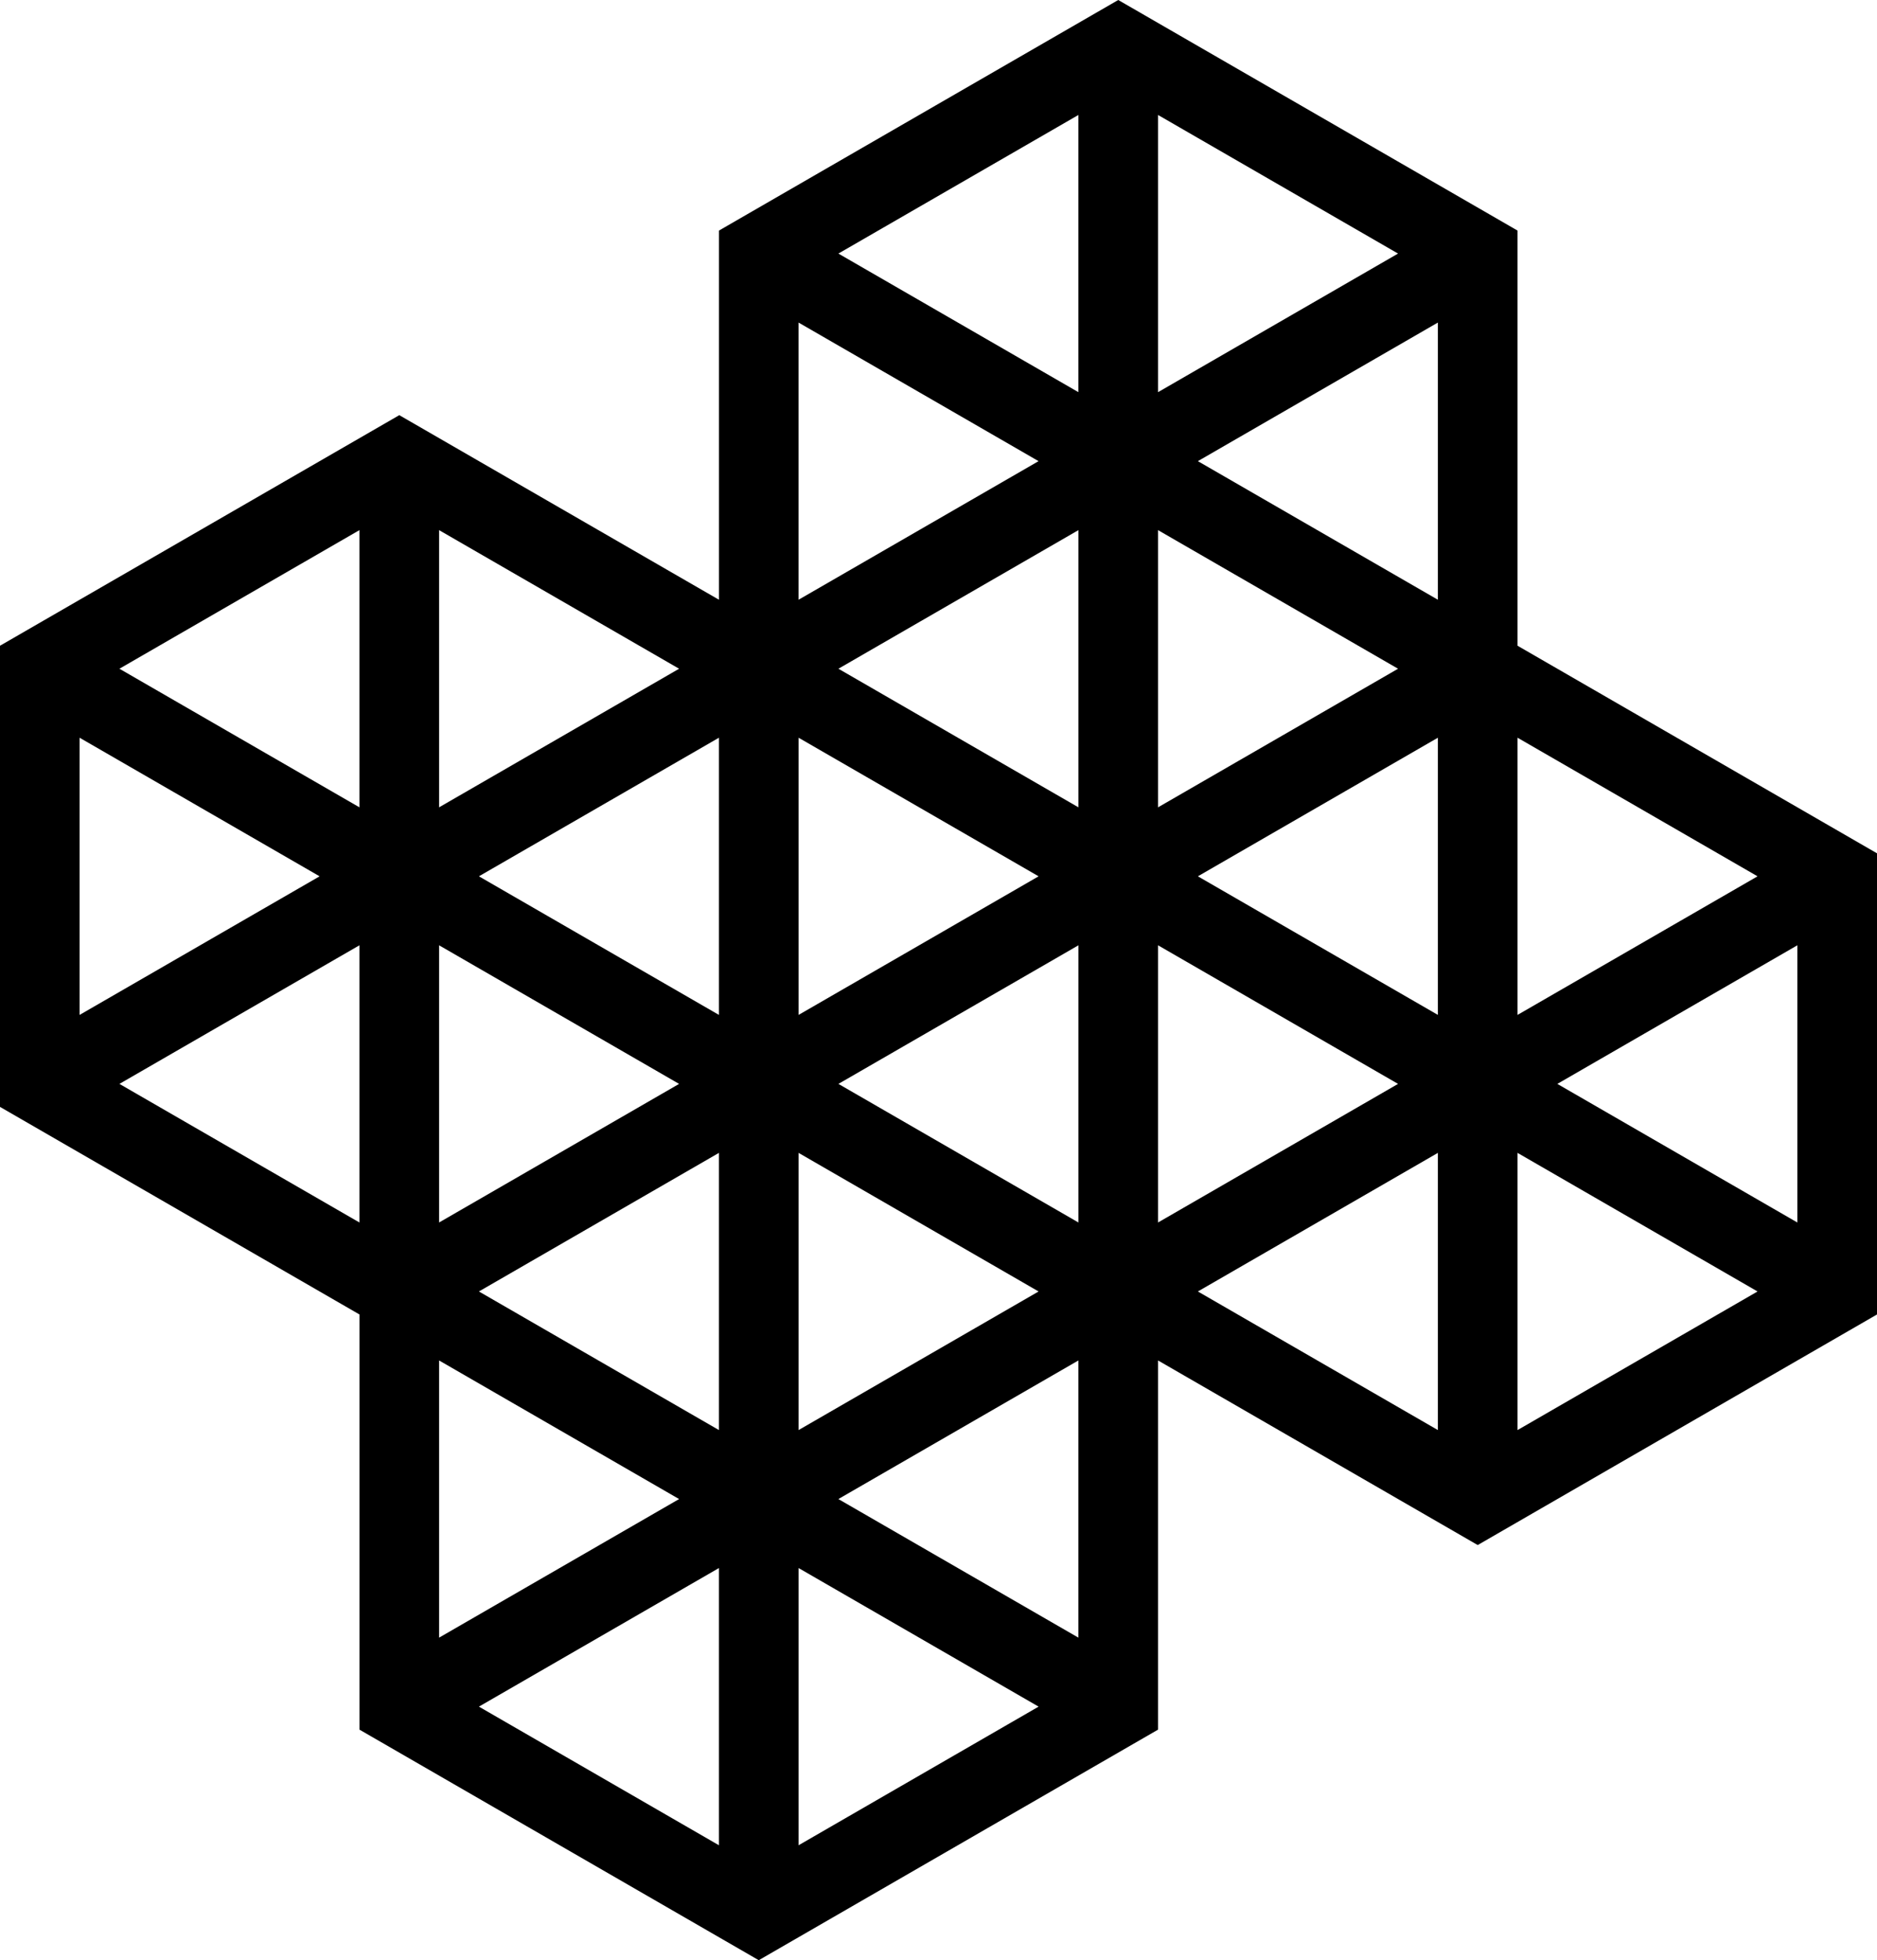 <svg data-name="Layer 1" xmlns="http://www.w3.org/2000/svg" viewBox="0 0 604.15 630.81"><path d="M488.45 207.8V74.2L359.93 0 231.41 74.2V193l-102.89-59.4L0 207.8v148.4L115.7 423v133.6l128.52 74.2 128.52-74.2V437.8l102.89 59.4L604.15 423V274.6l-115.7-66.8ZM462.81 193l-77.25-44.6 77.25-44.6V193Zm-128.52 89-77.25 44.6v-89.2l77.25 44.6Zm-64.43-66.8 77.25-44.6v89.2l-77.25-44.6Zm0 133.6 77.25-44.6v89.2l-77.25-44.6Zm102.88-44.6 77.25 44.6-77.25 44.6v-89.2Zm12.82-22.2 77.25-44.6v89.2L385.56 282Zm64.43-66.8-77.25 44.6v-89.2l77.25 44.6ZM231.4 326.6 154.15 282l77.25-44.6v89.2Zm-12.82 22.2-77.25 44.6v-89.2l77.25 44.6ZM231.4 371v89.2l-77.25-44.6L231.4 371Zm25.64 0 77.25 44.6-77.25 44.6V371Zm231.41-133.6L565.7 282l-77.25 44.6v-89.2ZM372.74 126.2V37l77.25 44.6-77.25 44.6Zm-25.64 0-77.25-44.6L347.1 37v89.2Zm-12.82 22.2L257.03 193v-89.2l77.25 44.6ZM141.33 259.8v-89.2l77.25 44.6-77.25 44.6Zm-25.64 0-77.25-44.6 77.25-44.6v89.2ZM102.87 282l-77.25 44.6v-89.2l77.25 44.6Zm12.82 22.2v89.2l-77.25-44.6 77.25-44.6Zm102.89 178.2L141.33 527v-89.2l77.25 44.6Zm12.82 22.2v89.21l-77.25-44.61 77.25-44.6Zm25.64 0 77.25 44.6-77.25 44.61v-89.2Zm12.81-22.2 77.25-44.6V527l-77.25-44.6ZM462.81 371v89.2l-77.25-44.6 77.25-44.6Zm25.64 0 77.25 44.6-77.25 44.6V371Zm12.81-22.2 77.25-44.6v89.2l-77.25-44.6Z"></path></svg>